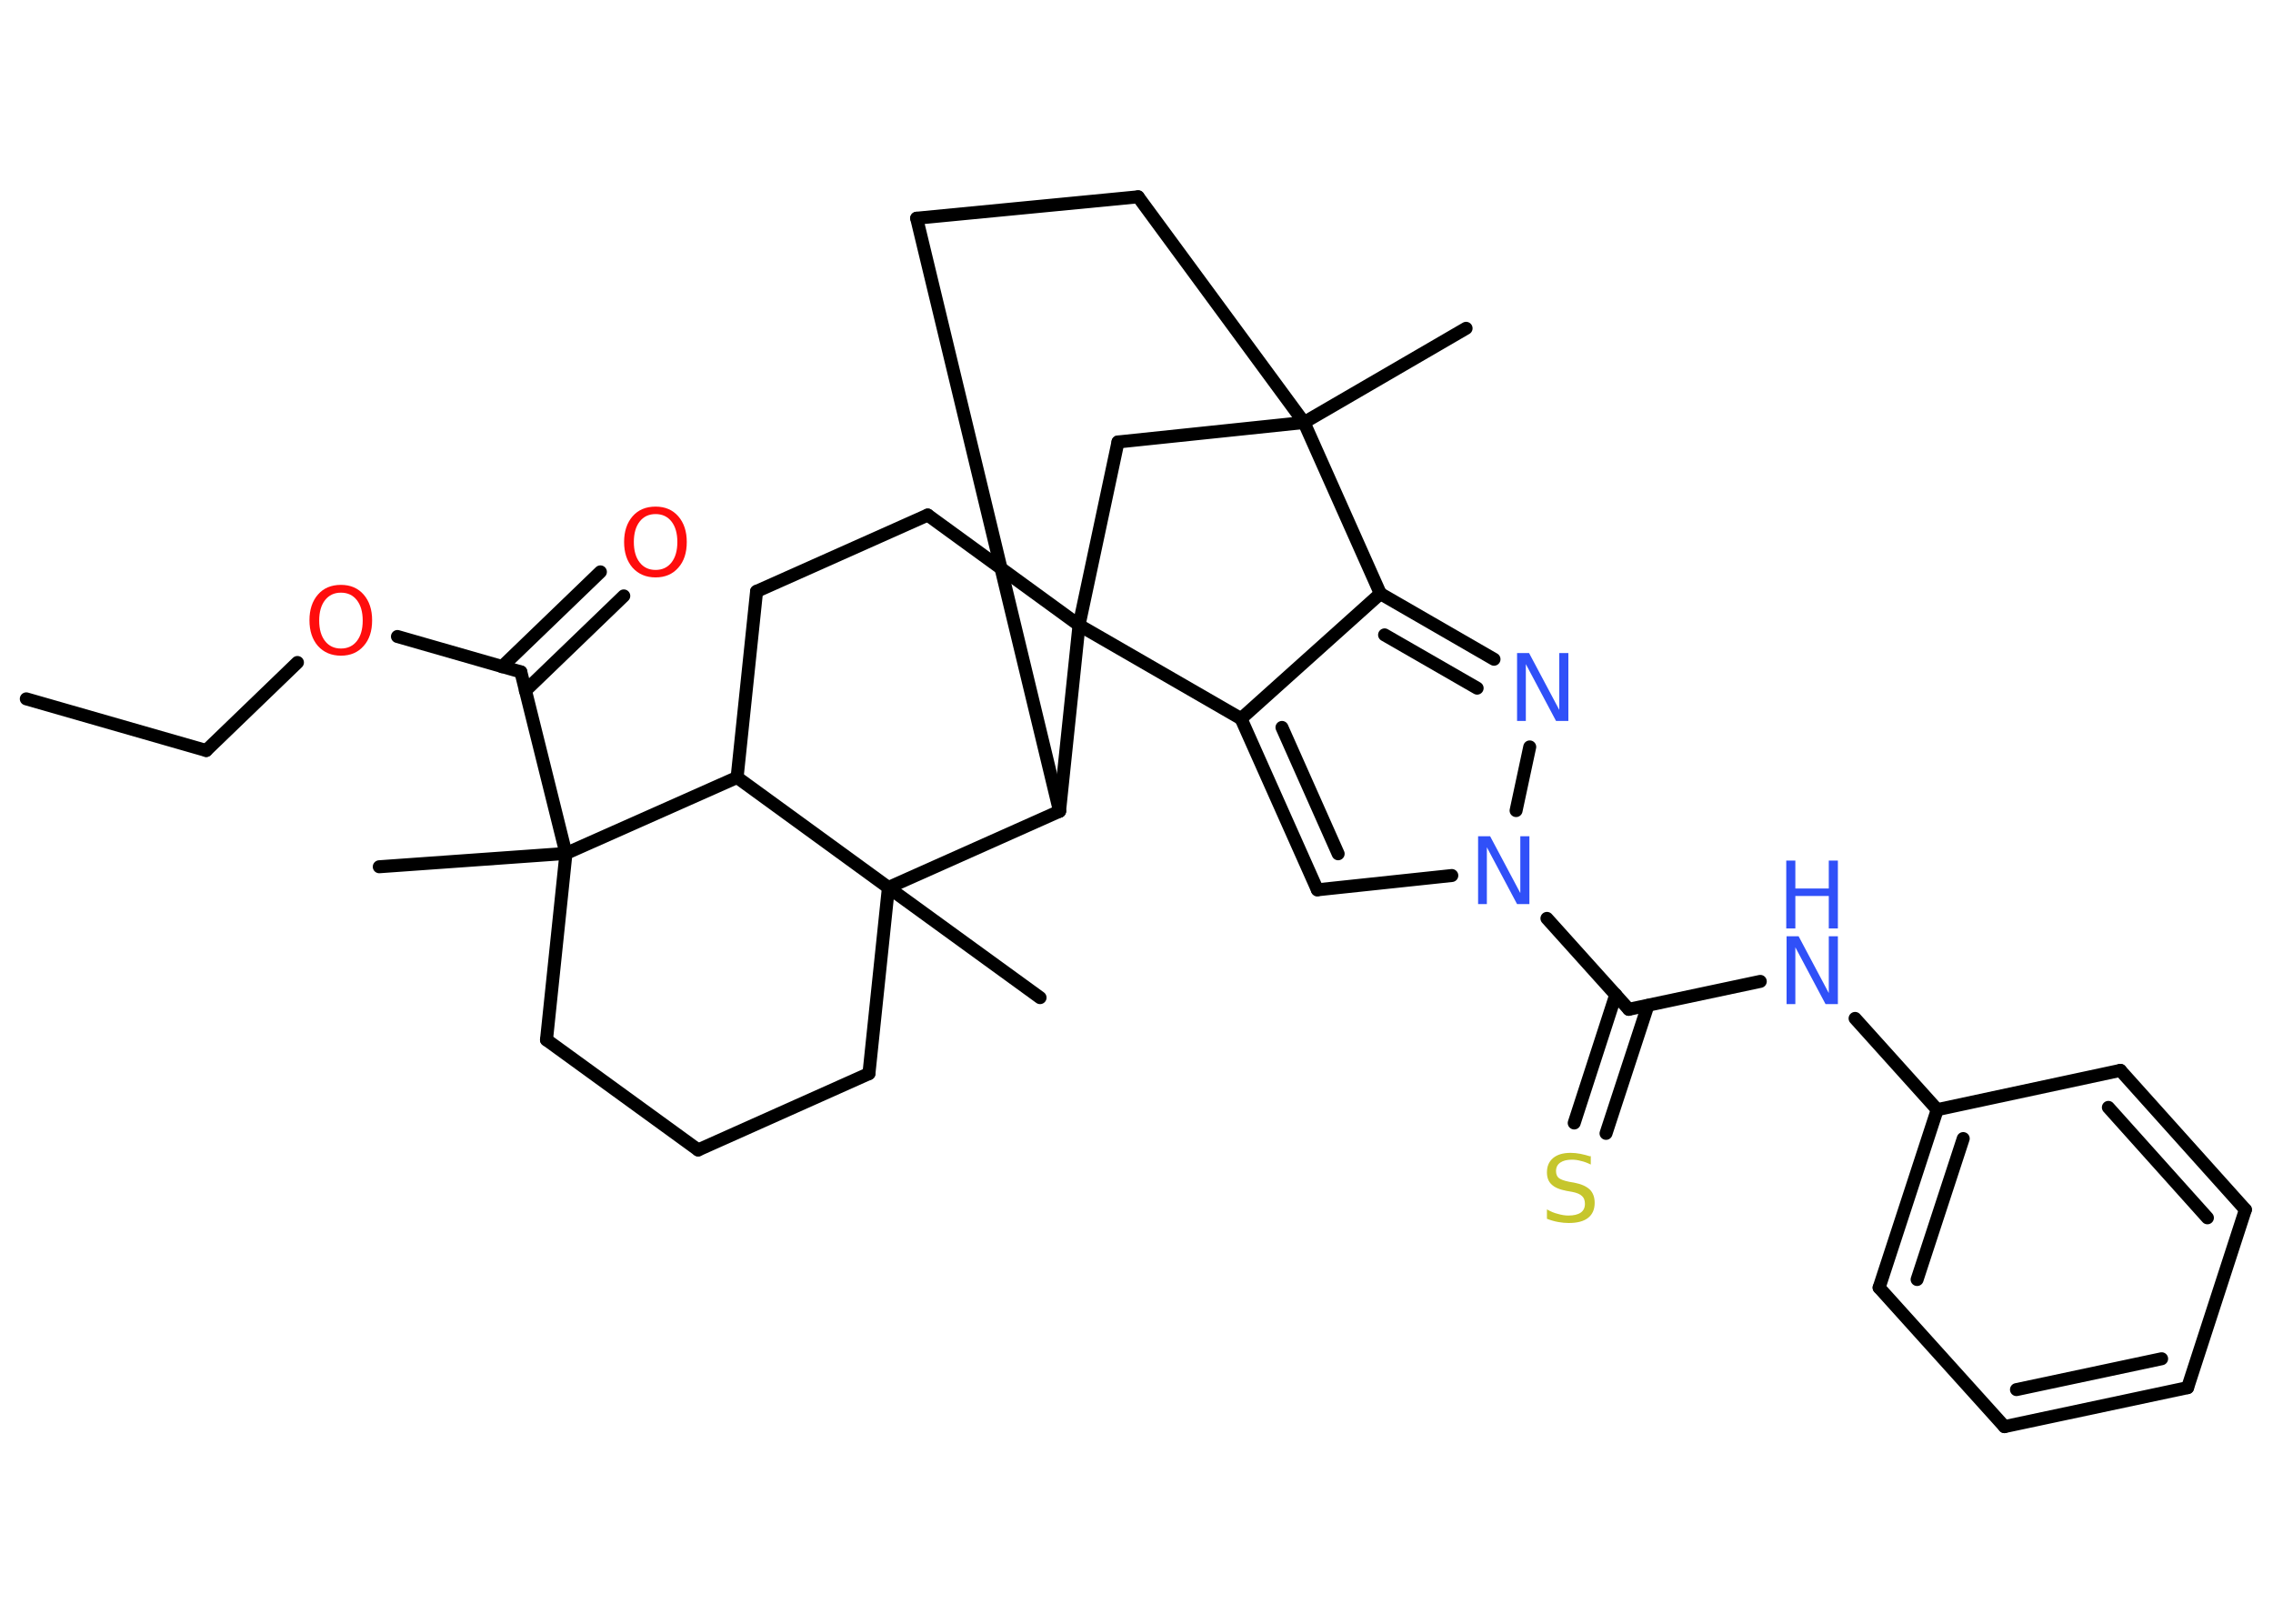 <?xml version='1.0' encoding='UTF-8'?>
<!DOCTYPE svg PUBLIC "-//W3C//DTD SVG 1.1//EN" "http://www.w3.org/Graphics/SVG/1.1/DTD/svg11.dtd">
<svg version='1.2' xmlns='http://www.w3.org/2000/svg' xmlns:xlink='http://www.w3.org/1999/xlink' width='70.0mm' height='50.0mm' viewBox='0 0 70.0 50.0'>
  <desc>Generated by the Chemistry Development Kit (http://github.com/cdk)</desc>
  <g stroke-linecap='round' stroke-linejoin='round' stroke='#000000' stroke-width='.4' fill='#3050F8'>
    <rect x='.0' y='.0' width='70.0' height='50.0' fill='#FFFFFF' stroke='none'/>
    <g id='mol1' class='mol'>
      <line id='mol1bnd1' class='bond' x1='.81' y1='21.52' x2='6.35' y2='23.11'/>
      <line id='mol1bnd2' class='bond' x1='6.35' y1='23.11' x2='9.16' y2='20.4'/>
      <line id='mol1bnd3' class='bond' x1='12.24' y1='19.6' x2='16.04' y2='20.69'/>
      <g id='mol1bnd4' class='bond'>
        <line x1='15.46' y1='20.53' x2='18.49' y2='17.61'/>
        <line x1='16.18' y1='21.27' x2='19.21' y2='18.35'/>
      </g>
      <line id='mol1bnd5' class='bond' x1='16.04' y1='20.69' x2='17.43' y2='26.28'/>
      <line id='mol1bnd6' class='bond' x1='17.43' y1='26.28' x2='11.68' y2='26.69'/>
      <line id='mol1bnd7' class='bond' x1='17.43' y1='26.28' x2='16.83' y2='32.02'/>
      <line id='mol1bnd8' class='bond' x1='16.83' y1='32.02' x2='21.5' y2='35.41'/>
      <line id='mol1bnd9' class='bond' x1='21.5' y1='35.41' x2='26.76' y2='33.06'/>
      <line id='mol1bnd10' class='bond' x1='26.76' y1='33.06' x2='27.36' y2='27.33'/>
      <line id='mol1bnd11' class='bond' x1='27.36' y1='27.33' x2='32.03' y2='30.72'/>
      <line id='mol1bnd12' class='bond' x1='27.36' y1='27.33' x2='22.7' y2='23.94'/>
      <line id='mol1bnd13' class='bond' x1='17.43' y1='26.28' x2='22.7' y2='23.94'/>
      <line id='mol1bnd14' class='bond' x1='22.7' y1='23.94' x2='23.3' y2='18.21'/>
      <line id='mol1bnd15' class='bond' x1='23.3' y1='18.21' x2='28.57' y2='15.86'/>
      <line id='mol1bnd16' class='bond' x1='28.57' y1='15.86' x2='33.23' y2='19.25'/>
      <line id='mol1bnd17' class='bond' x1='33.23' y1='19.25' x2='34.43' y2='13.61'/>
      <line id='mol1bnd18' class='bond' x1='34.43' y1='13.61' x2='40.16' y2='13.01'/>
      <line id='mol1bnd19' class='bond' x1='40.16' y1='13.01' x2='45.15' y2='10.11'/>
      <line id='mol1bnd20' class='bond' x1='40.16' y1='13.01' x2='35.05' y2='6.06'/>
      <line id='mol1bnd21' class='bond' x1='35.05' y1='6.06' x2='28.23' y2='6.72'/>
      <line id='mol1bnd22' class='bond' x1='28.23' y1='6.72' x2='32.63' y2='24.98'/>
      <line id='mol1bnd23' class='bond' x1='33.23' y1='19.25' x2='32.63' y2='24.98'/>
      <line id='mol1bnd24' class='bond' x1='27.36' y1='27.33' x2='32.63' y2='24.98'/>
      <line id='mol1bnd25' class='bond' x1='40.16' y1='13.01' x2='42.51' y2='18.28'/>
      <g id='mol1bnd26' class='bond'>
        <line x1='46.01' y1='20.3' x2='42.51' y2='18.28'/>
        <line x1='45.49' y1='21.19' x2='42.64' y2='19.55'/>
      </g>
      <line id='mol1bnd27' class='bond' x1='47.11' y1='23.0' x2='46.69' y2='24.96'/>
      <line id='mol1bnd28' class='bond' x1='47.64' y1='28.28' x2='50.16' y2='31.08'/>
      <g id='mol1bnd29' class='bond'>
        <line x1='50.75' y1='30.96' x2='49.46' y2='34.9'/>
        <line x1='49.76' y1='30.63' x2='48.48' y2='34.58'/>
      </g>
      <line id='mol1bnd30' class='bond' x1='50.16' y1='31.08' x2='54.21' y2='30.22'/>
      <line id='mol1bnd31' class='bond' x1='57.13' y1='31.36' x2='59.66' y2='34.17'/>
      <g id='mol1bnd32' class='bond'>
        <line x1='59.66' y1='34.17' x2='57.87' y2='39.65'/>
        <line x1='60.46' y1='35.06' x2='59.04' y2='39.4'/>
      </g>
      <line id='mol1bnd33' class='bond' x1='57.87' y1='39.65' x2='61.73' y2='43.93'/>
      <g id='mol1bnd34' class='bond'>
        <line x1='61.73' y1='43.93' x2='67.37' y2='42.73'/>
        <line x1='62.1' y1='42.79' x2='66.57' y2='41.84'/>
      </g>
      <line id='mol1bnd35' class='bond' x1='67.37' y1='42.73' x2='69.15' y2='37.25'/>
      <g id='mol1bnd36' class='bond'>
        <line x1='69.15' y1='37.25' x2='65.3' y2='32.96'/>
        <line x1='67.98' y1='37.5' x2='64.93' y2='34.1'/>
      </g>
      <line id='mol1bnd37' class='bond' x1='59.66' y1='34.17' x2='65.3' y2='32.96'/>
      <line id='mol1bnd38' class='bond' x1='44.71' y1='26.96' x2='40.57' y2='27.4'/>
      <g id='mol1bnd39' class='bond'>
        <line x1='38.22' y1='22.13' x2='40.57' y2='27.4'/>
        <line x1='39.48' y1='22.4' x2='41.21' y2='26.29'/>
      </g>
      <line id='mol1bnd40' class='bond' x1='42.51' y1='18.28' x2='38.22' y2='22.13'/>
      <line id='mol1bnd41' class='bond' x1='33.23' y1='19.25' x2='38.22' y2='22.13'/>
      <path id='mol1atm3' class='atom' d='M10.5 18.25q-.31 .0 -.49 .23q-.18 .23 -.18 .63q.0 .4 .18 .63q.18 .23 .49 .23q.31 .0 .49 -.23q.18 -.23 .18 -.63q.0 -.4 -.18 -.63q-.18 -.23 -.49 -.23zM10.5 18.01q.44 .0 .7 .3q.26 .3 .26 .79q.0 .5 -.26 .79q-.26 .3 -.7 .3q-.44 .0 -.71 -.3q-.26 -.3 -.26 -.79q.0 -.49 .26 -.79q.26 -.3 .71 -.3z' stroke='none' fill='#FF0D0D'/>
      <path id='mol1atm5' class='atom' d='M20.19 15.83q-.31 .0 -.49 .23q-.18 .23 -.18 .63q.0 .4 .18 .63q.18 .23 .49 .23q.31 .0 .49 -.23q.18 -.23 .18 -.63q.0 -.4 -.18 -.63q-.18 -.23 -.49 -.23zM20.19 15.6q.44 .0 .7 .3q.26 .3 .26 .79q.0 .5 -.26 .79q-.26 .3 -.7 .3q-.44 .0 -.71 -.3q-.26 -.3 -.26 -.79q.0 -.49 .26 -.79q.26 -.3 .71 -.3z' stroke='none' fill='#FF0D0D'/>
      <path id='mol1atm24' class='atom' d='M46.71 20.11h.38l.93 1.75v-1.75h.28v2.09h-.38l-.93 -1.75v1.75h-.27v-2.09z' stroke='none'/>
      <path id='mol1atm25' class='atom' d='M45.51 25.75h.38l.93 1.75v-1.75h.28v2.09h-.38l-.93 -1.75v1.75h-.27v-2.09z' stroke='none'/>
      <path id='mol1atm27' class='atom' d='M48.99 35.58v.28q-.16 -.08 -.3 -.11q-.14 -.04 -.28 -.04q-.23 .0 -.36 .09q-.13 .09 -.13 .26q.0 .14 .08 .21q.08 .07 .32 .12l.17 .03q.31 .06 .47 .21q.15 .15 .15 .41q.0 .3 -.2 .46q-.2 .16 -.6 .16q-.15 .0 -.32 -.03q-.17 -.03 -.35 -.1v-.29q.17 .1 .34 .14q.17 .05 .32 .05q.25 .0 .38 -.09q.13 -.09 .13 -.27q.0 -.16 -.09 -.24q-.09 -.09 -.31 -.13l-.17 -.03q-.32 -.06 -.46 -.2q-.14 -.13 -.14 -.37q.0 -.28 .19 -.44q.19 -.16 .54 -.16q.14 .0 .3 .03q.15 .03 .31 .08z' stroke='none' fill='#C6C62C'/>
      <g id='mol1atm28' class='atom'>
        <path d='M55.01 28.83h.38l.93 1.75v-1.75h.28v2.09h-.38l-.93 -1.75v1.75h-.27v-2.09z' stroke='none'/>
        <path d='M55.01 26.5h.28v.86h1.03v-.86h.28v2.09h-.28v-1.0h-1.03v1.0h-.28v-2.09z' stroke='none'/>
      </g>
    </g>
  </g>
</svg>
